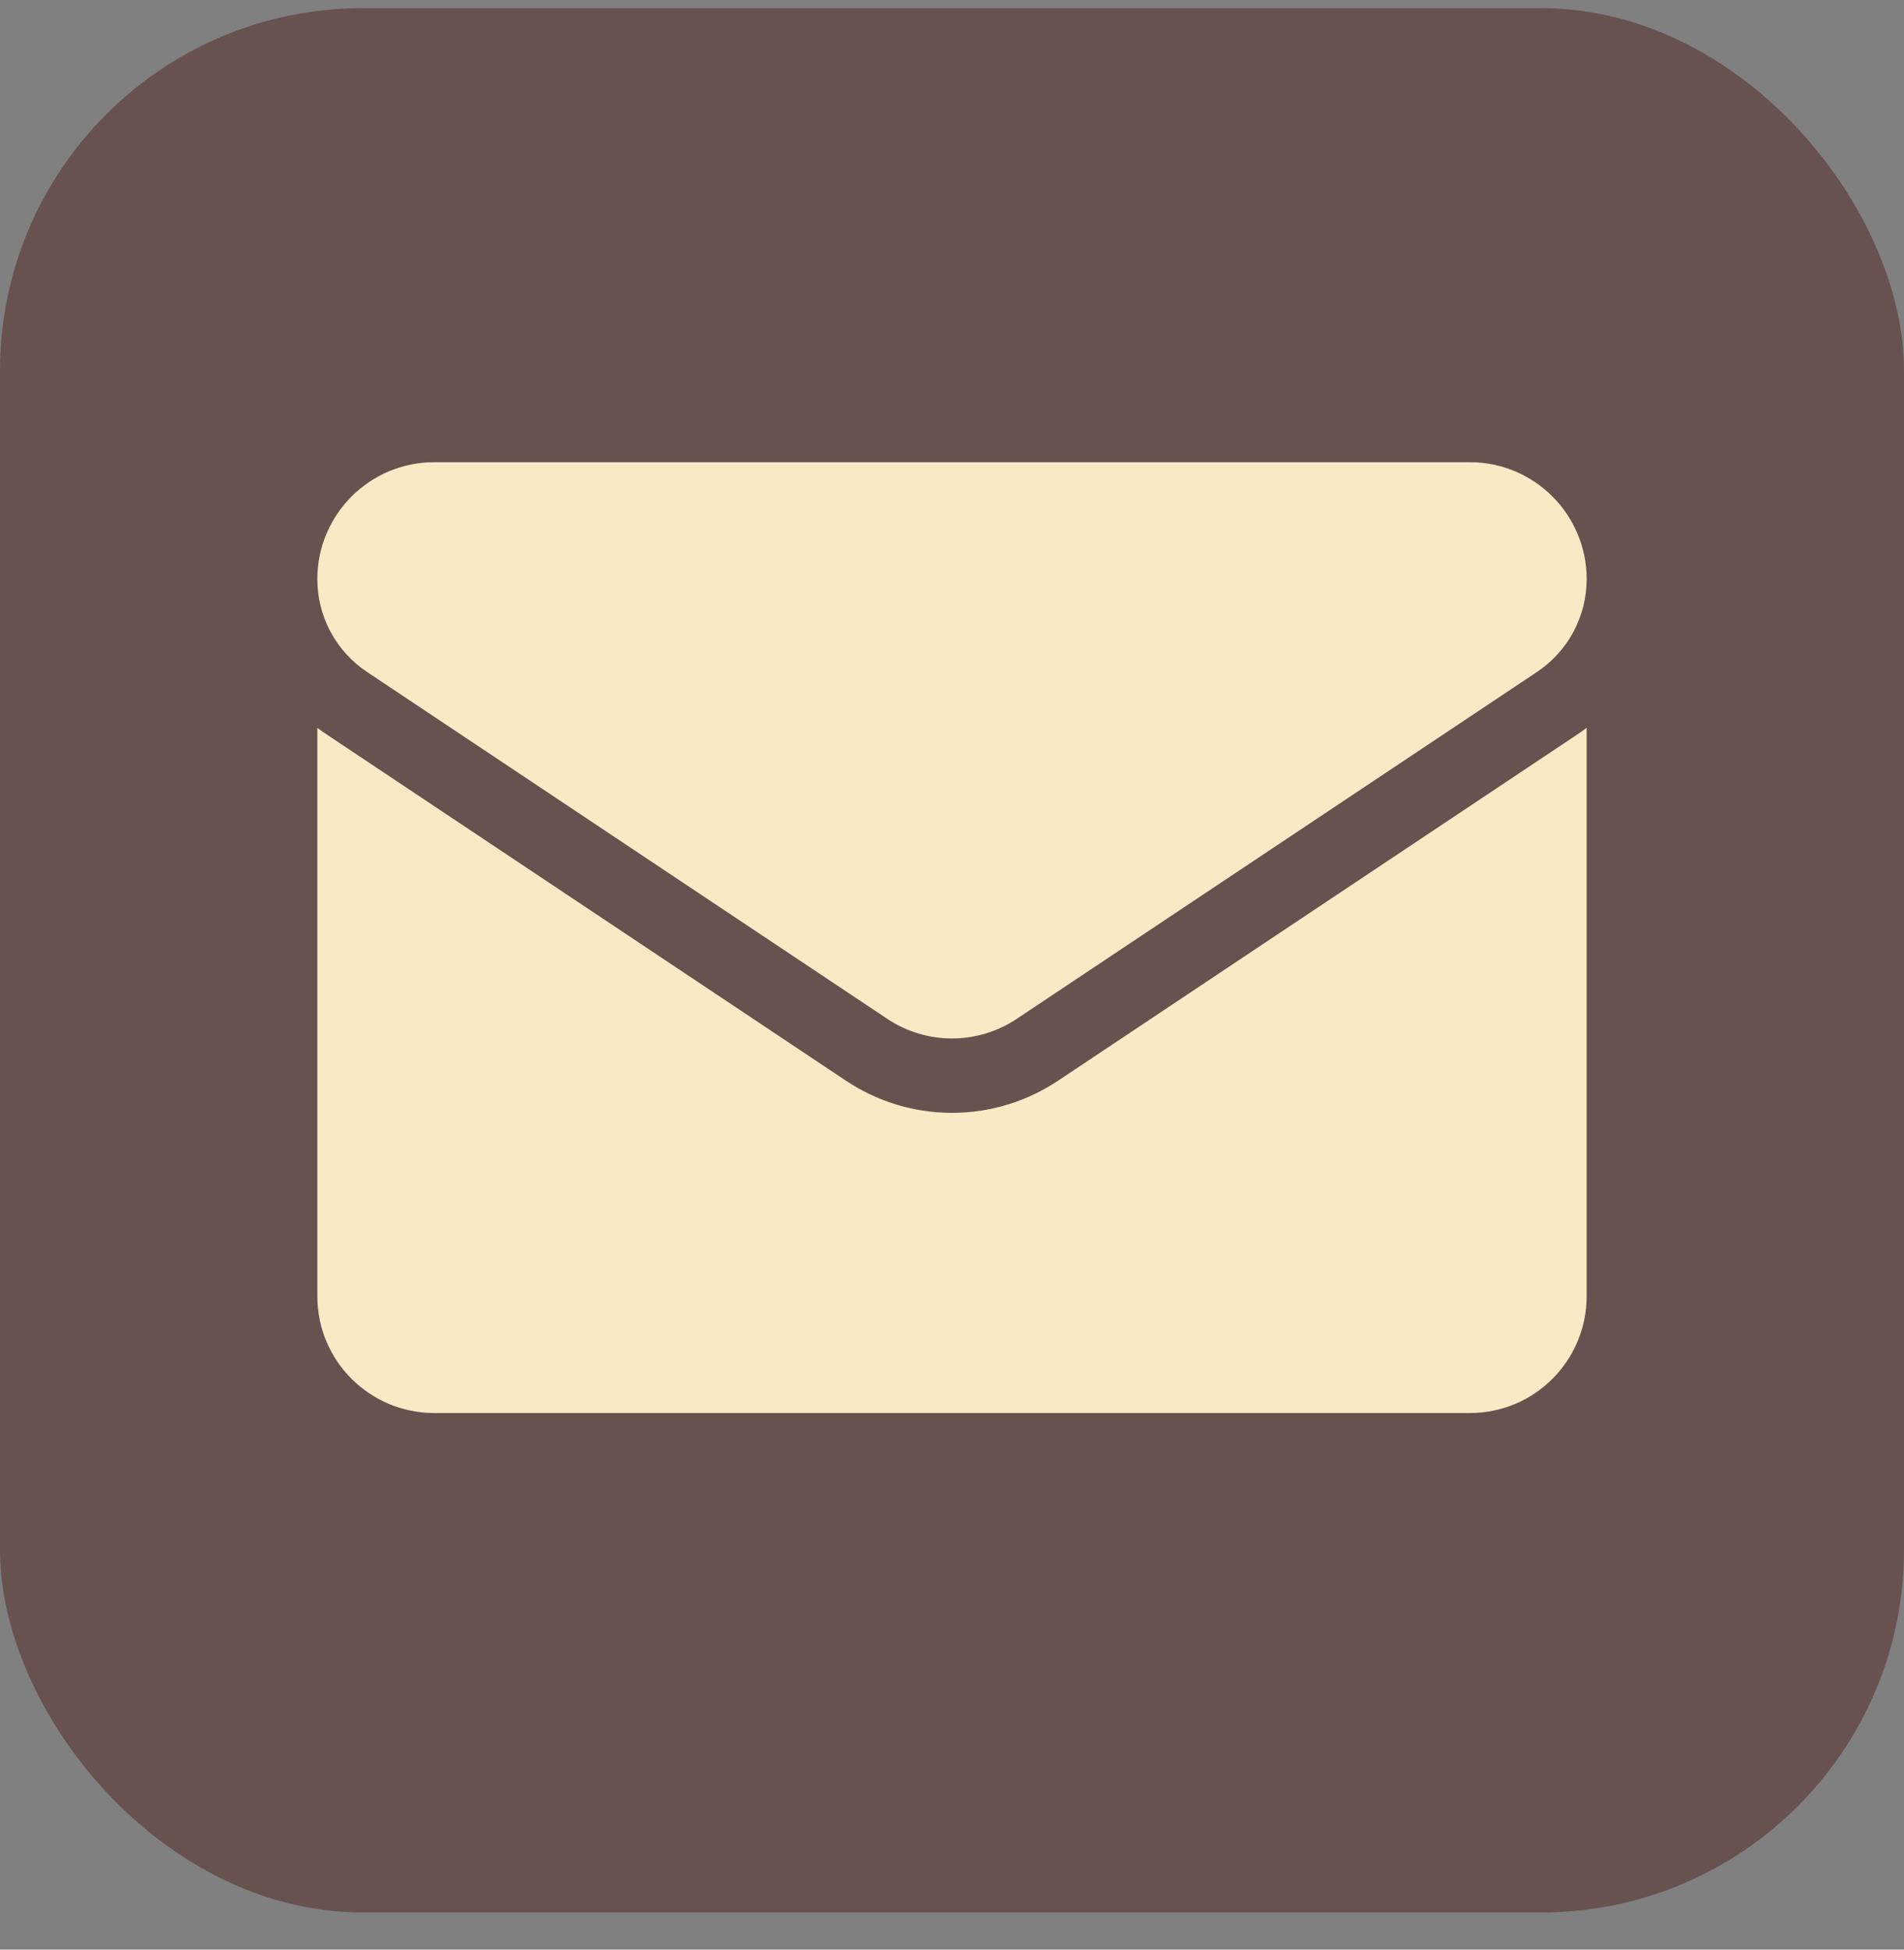 <svg width="42" height="43" viewBox="0 0 42 43" fill="none" xmlns="http://www.w3.org/2000/svg">
<rect x="0" y="0" width="42" height="43" fill="#808080" stroke="none"/>
<rect y="0.18" width="42" height="42" rx="8" fill="#67524F"/>
<g clip-path="url(#clip0_564_6)">
<path d="M23.34 23.835C22.643 24.299 21.834 24.544 21 24.544C20.166 24.544 19.357 24.299 18.66 23.835L7.186 16.185C7.123 16.143 7.061 16.099 7 16.053V28.587C7 30.024 8.166 31.165 9.578 31.165H32.422C33.859 31.165 35 29.999 35 28.587V16.053C34.939 16.099 34.877 16.143 34.813 16.186L23.34 23.835Z" fill="#FAE9C5"/>
<path d="M8.096 14.82L19.57 22.47C20.004 22.759 20.502 22.904 21 22.904C21.498 22.904 21.996 22.759 22.43 22.47L33.904 14.82C34.59 14.363 35 13.597 35 12.771C35 11.35 33.844 10.194 32.423 10.194H9.577C8.156 10.194 7 11.35 7 12.772C7 13.178 7.099 13.577 7.291 13.934C7.482 14.291 7.759 14.596 8.096 14.82Z" fill="#FAE9C5"/>
</g>
<defs>
<clipPath id="clip0_564_6">
<rect width="28" height="21" fill="white" transform="translate(7 10.18)"/>
</clipPath>
</defs>
</svg>
